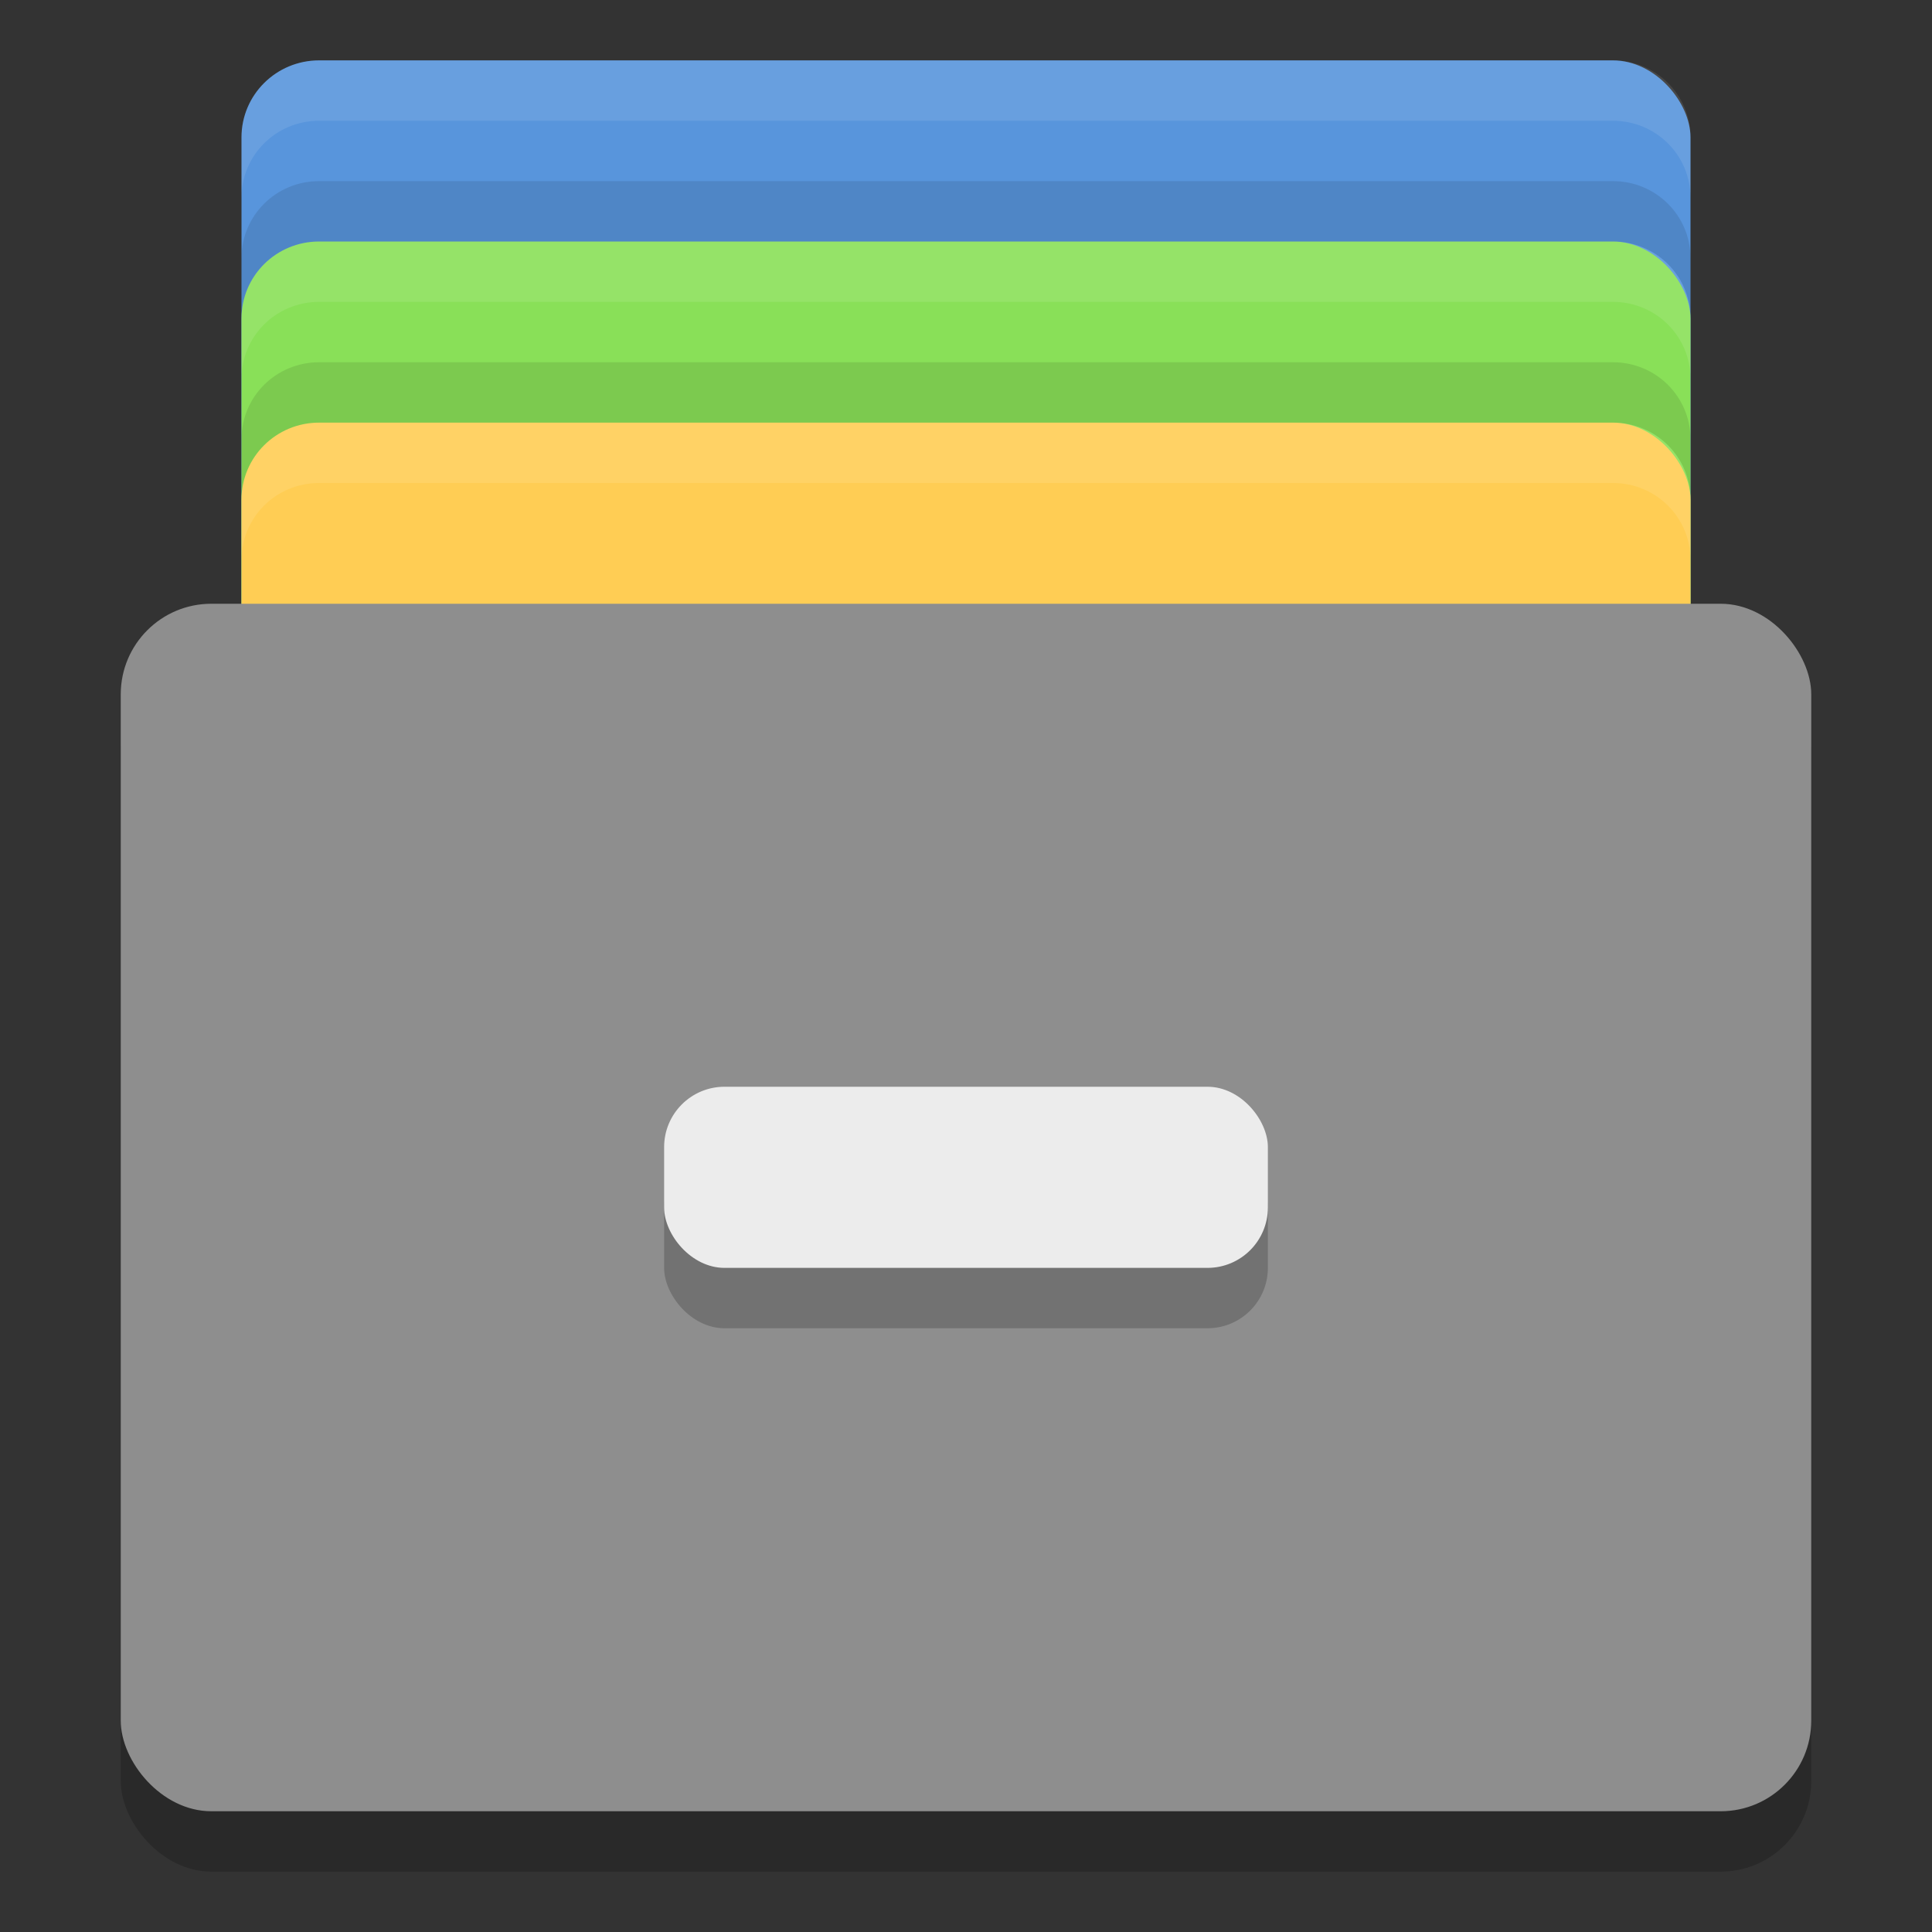 <?xml version="1.0" encoding="UTF-8" standalone="no"?>
<svg xmlns="http://www.w3.org/2000/svg" height="32" width="32" version="1">
 <rect width="100%" height="100%" fill="#333333" stroke="none"/>
 <rect x="4" y="1" width="24" height="17" ry="1.275" rx="1.286" style="fill:#5895dc;fill-opacity:1"/>
 <rect style="fill:#89e058;fill-opacity:1" rx="1.286" ry="1.275" height="17" width="24" y="4" x="4"/>
 <rect x="4" y="7" width="24" height="17" ry="1.275" rx="1.286" style="fill:#ffcd54;fill-opacity:1"/>
 <rect opacity=".2" rx="1.5" ry="1.5" height="20" width="28" y="11" x="2"/>
 <rect rx="1.5" ry="1.5" height="20" width="28" y="10" x="2" fill="#8e8e8e"/>
 <rect opacity=".2" rx="1" ry="1" height="3" width="10" y="19" x="11"/>
 <rect rx="1" ry="1" height="3" width="10" y="18" x="11" fill="#ececec"/>
 <path style="fill:#ffffff;fill-opacity:1;opacity:0.1" d="M 5.285 1 C 4.573 1 4 1.569 4 2.275 L 4 3.275 C 4 2.569 4.573 2 5.285 2 L 26.715 2 C 27.427 2 28 2.569 28 3.275 L 28 2.275 C 28 1.569 27.427 1 26.715 1 L 5.285 1 z"/>
 <path style="fill:#ffffff;fill-opacity:1;opacity:0.1" d="M 5.285 4 C 4.573 4 4 4.569 4 5.275 L 4 6.275 C 4 5.569 4.573 5 5.285 5 L 26.715 5 C 27.427 5 28 5.569 28 6.275 L 28 5.275 C 28 4.569 27.427 4 26.715 4 L 5.285 4 z"/>
 <path style="fill:#ffffff;fill-opacity:1;opacity:0.1" d="M 5.285 7 C 4.573 7 4 7.569 4 8.275 L 4 9.275 C 4 8.569 4.573 8 5.285 8 L 26.715 8 C 27.427 8 28 8.569 28 9.275 L 28 8.275 C 28 7.569 27.427 7 26.715 7 L 5.285 7 z"/>
 <path d="M 5.285,3 C 4.573,3 4,3.569 4,4.275 l 0,1 C 4,4.569 4.573,4 5.285,4 l 21.43,0 C 27.427,4 28,4.569 28,5.275 l 0,-1 C 28,3.569 27.427,3 26.715,3 l -21.43,0 z" style="opacity:0.1;fill:#000000;fill-opacity:1"/>
 <path d="M 5.285,6 C 4.573,6 4,6.569 4,7.275 l 0,1 C 4,7.569 4.573,7 5.285,7 l 21.43,0 C 27.427,7 28,7.569 28,8.275 l 0,-1 C 28,6.569 27.427,6 26.715,6 l -21.43,0 z" style="opacity:0.1;fill:#000000;fill-opacity:1"/>
</svg>
